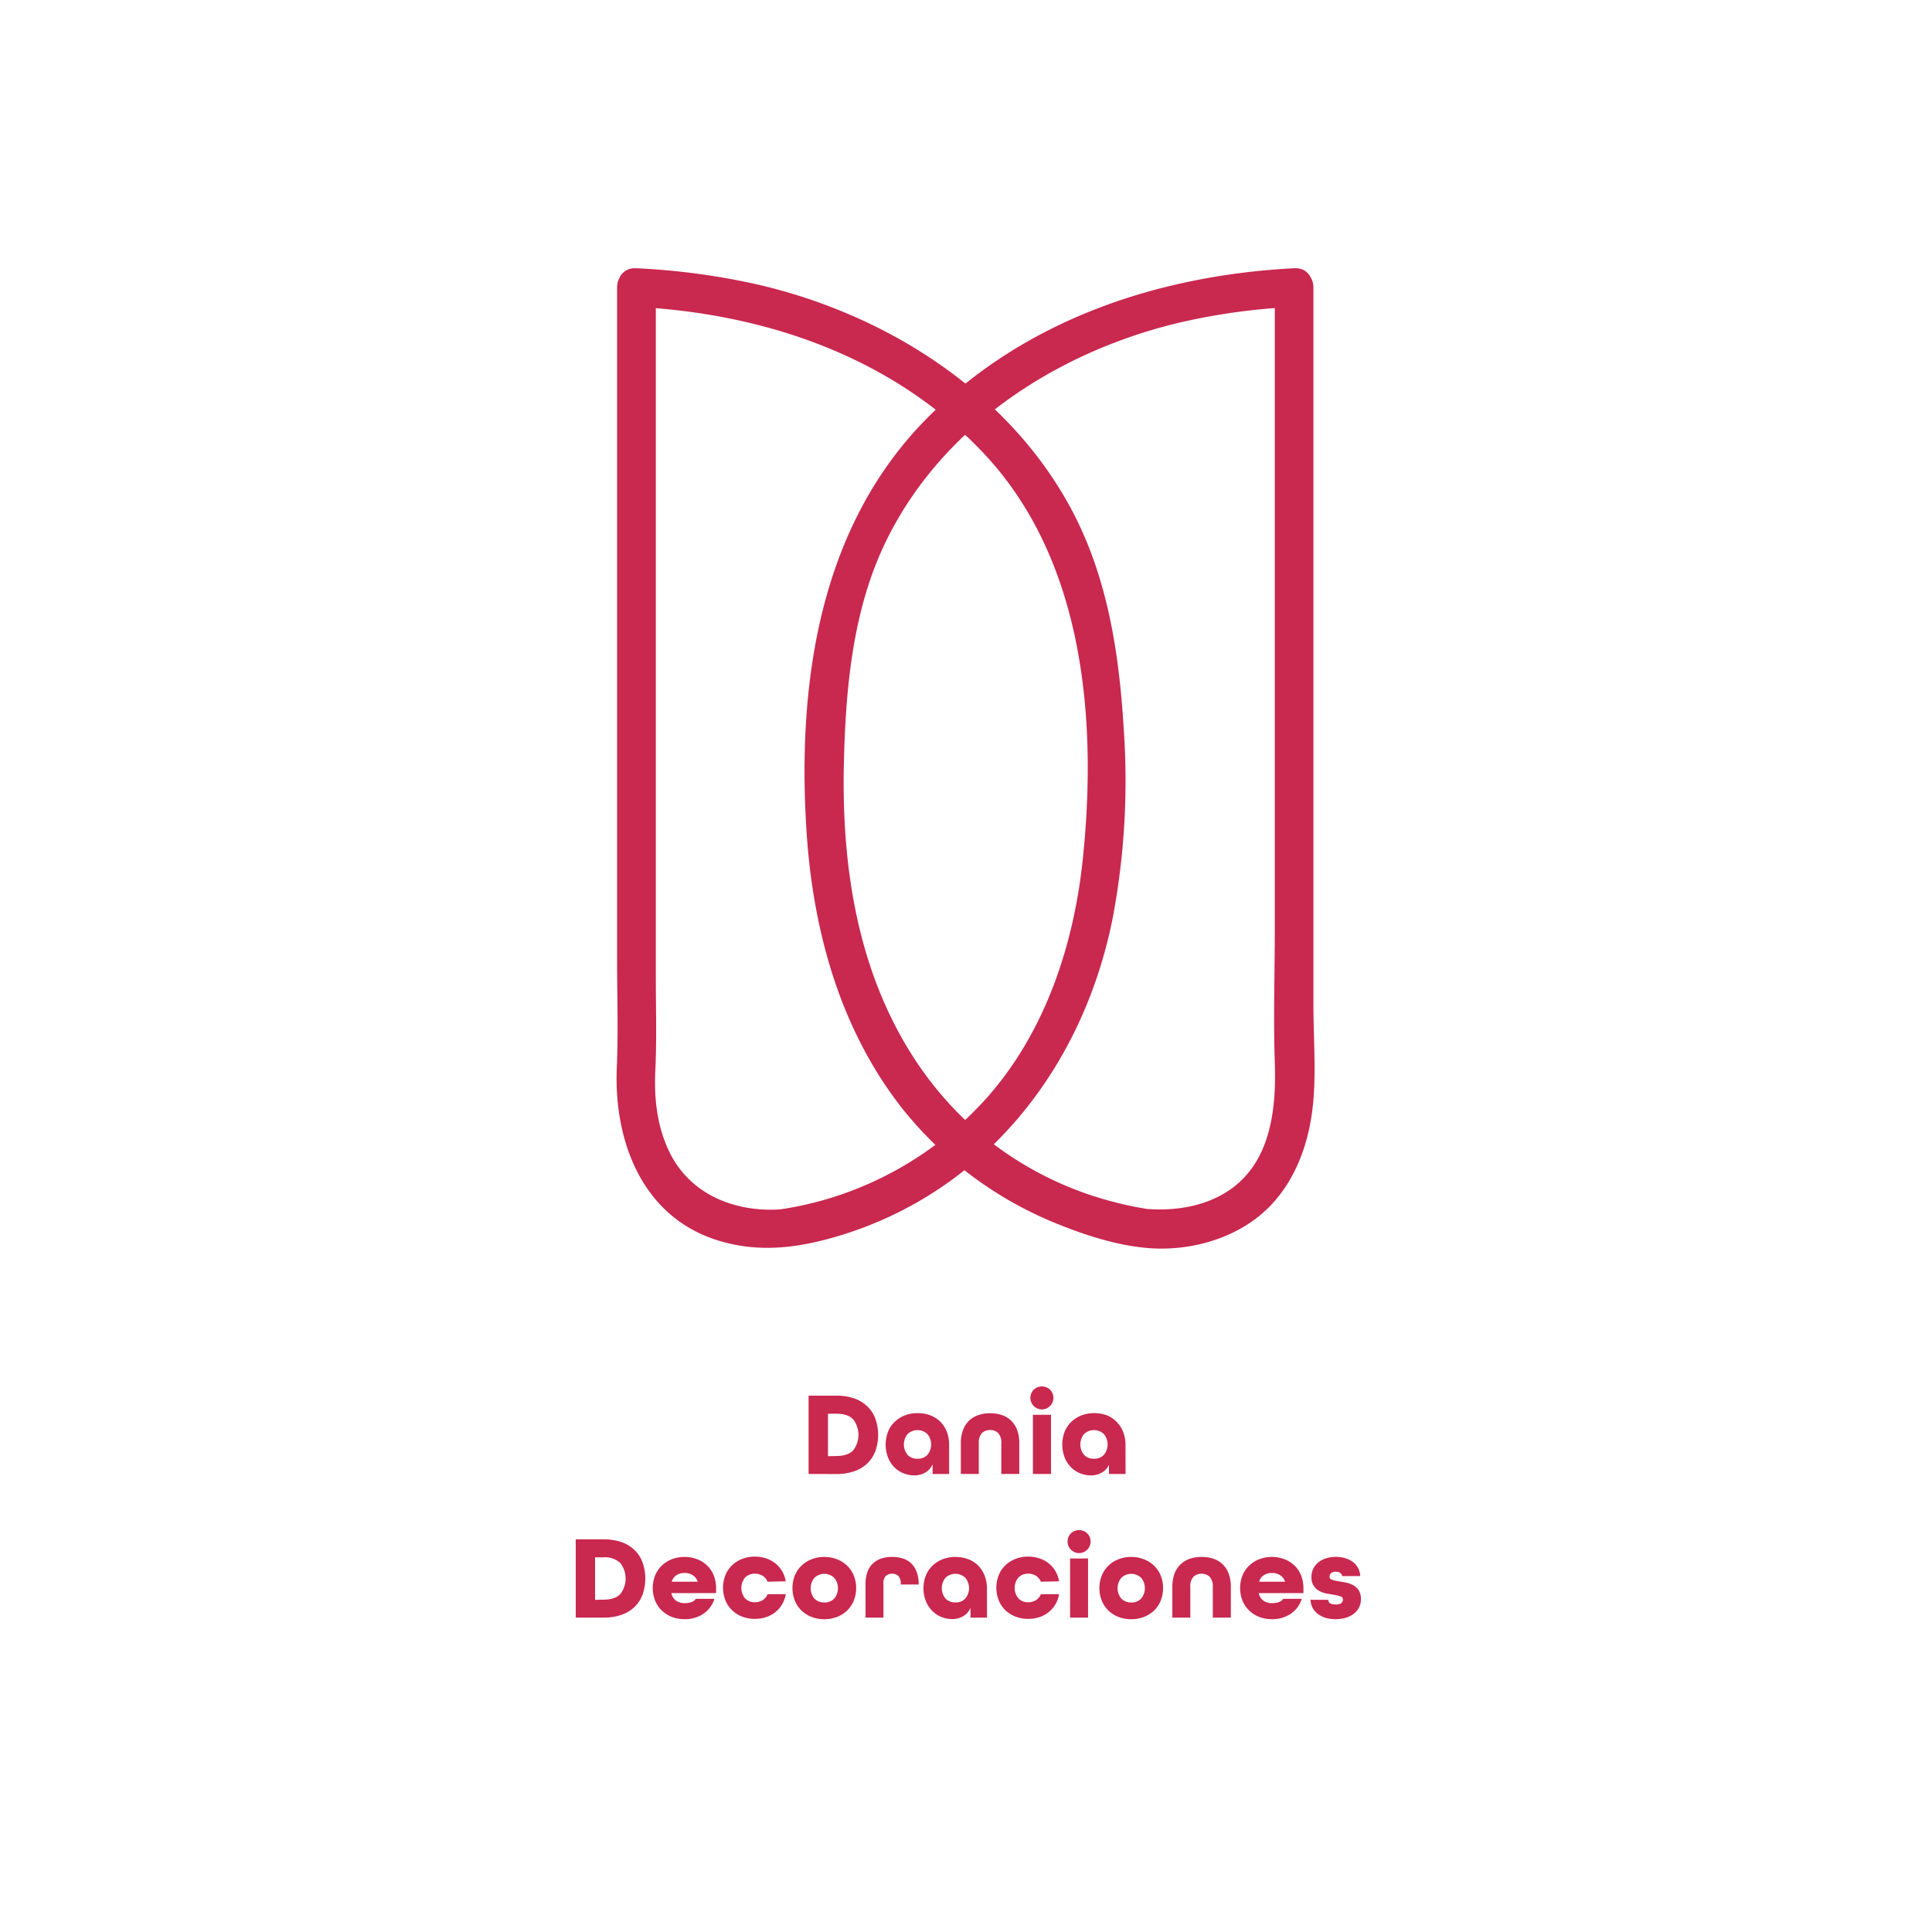 <svg xmlns="http://www.w3.org/2000/svg" viewBox="0 0 500 500"><defs><style>.cls-1{fill:#c9284f;}</style></defs><title>LOGO DANIA DECORACIONES</title><g id="Capa_2" data-name="Capa 2"><path class="cls-1" d="M329.92,74.42V239.83c0,11.75-.39,23.57,0,35.31.41,12.14-1.09,26.17-12.5,33.35-6.08,3.83-13.47,4.9-20.53,4.39,0,0,1.09.2-.49-.08-.83-.15-1.66-.28-2.49-.44-2-.39-4-.85-5.94-1.37a87.71,87.71,0,0,1-34.63-17.94c-15.77-13.41-25.7-31.81-30.65-51.76-3.57-14.35-4.64-29.17-4.29-43.92.46-19.41,2.29-39.69,10.92-57.35,14.45-29.59,43.91-48.75,75.26-56.37a164.32,164.32,0,0,1,30.34-4.23c6.41-.33,6.45-10.33,0-10-35.25,1.82-70,13.42-95.18,39-27.86,28.24-33.48,68.81-31,106.92,1.68,25.68,8.75,51.25,24.89,71.69a98.06,98.06,0,0,0,40.51,29.91c7.49,3,15.81,5.63,23.93,6.12,11.43.68,23.9-3.25,31.61-12,6.61-7.47,9.54-17.23,10.28-27,.59-7.9-.05-16.2-.05-24.11V74.42C339.92,68,329.92,68,329.92,74.42Z"/><path class="cls-1" d="M159.7,74.42V248.07c0,9.35.33,18.78-.07,28.12-.82,19,6.47,38.74,26.21,44.84,10.65,3.3,20.84,1.93,31.22-1.18,38.29-11.5,63.5-44.13,71-82.75a191.82,191.82,0,0,0,2.77-48.32c-1.26-20.79-4.46-41.28-15-59.58-16.75-29.08-47.53-48.1-79.68-55.55a181.57,181.57,0,0,0-31.49-4.23c-6.43-.33-6.42,9.67,0,10,33.5,1.73,66.41,13,89.83,37.8,25.87,27.37,29.45,68.3,25.83,104.23C278.1,244,270.7,266.81,255.49,284a89.48,89.48,0,0,1-50.06,28.4l-2.1.37-.92.14c-1.12.17,1.34-.12.32,0-.68.05-1.34.12-2,.14-11.66.37-22.64-4.48-27.7-15.36-3-6.41-3.76-13.48-3.44-20.45.39-8.1.14-16.24.14-24.34V74.42C169.7,68,159.7,68,159.7,74.42Z"/><path class="cls-1" d="M209.26,381.46V361.2h7.15a14.07,14.07,0,0,1,4.7.72A9.43,9.43,0,0,1,224.5,364a8.57,8.57,0,0,1,2.06,3.21,12.62,12.62,0,0,1,0,8.29,8.57,8.57,0,0,1-2.06,3.19,9.16,9.16,0,0,1-3.39,2.06,13.81,13.81,0,0,1-4.7.73Zm7.15-4.65c2,0,3.49-.49,4.4-1.47a6.57,6.57,0,0,0,0-8c-.91-1-2.37-1.47-4.4-1.47h-2.13v11Z"/><path class="cls-1" d="M245.63,381.46h-4.27v-2.39h-.07a4.4,4.4,0,0,1-1.79,2,5.51,5.51,0,0,1-2.95.76,7.47,7.47,0,0,1-2.51-.46,6.93,6.93,0,0,1-2.37-1.44,7.64,7.64,0,0,1-1.76-2.5,9.44,9.44,0,0,1-.1-6.88,7.25,7.25,0,0,1,1.71-2.55,7.92,7.92,0,0,1,2.6-1.68,8.89,8.89,0,0,1,3.33-.6,9.41,9.41,0,0,1,3.32.57,7.31,7.31,0,0,1,2.58,1.64,7.68,7.68,0,0,1,1.68,2.59,9.21,9.21,0,0,1,.6,3.41Zm-8.18-3.94a3.39,3.39,0,0,0,2.56-1,4.23,4.23,0,0,0,0-5.39,3.72,3.72,0,0,0-5.12,0,4.23,4.23,0,0,0,0,5.39A3.39,3.39,0,0,0,237.45,377.52Z"/><path class="cls-1" d="M259.14,381.46v-7.93a3.63,3.63,0,0,0-.81-2.64,2.84,2.84,0,0,0-2.1-.8,2.88,2.88,0,0,0-2.11.8,3.63,3.63,0,0,0-.81,2.64v7.93h-4.64v-7.93a9.7,9.7,0,0,1,.54-3.38,6.55,6.55,0,0,1,1.53-2.43,6.41,6.41,0,0,1,2.39-1.47,9.2,9.2,0,0,1,3.1-.5,9.51,9.51,0,0,1,3.1.48,6.23,6.23,0,0,1,2.38,1.46,6.7,6.7,0,0,1,1.54,2.43,9.8,9.8,0,0,1,.54,3.41v7.93Z"/><path class="cls-1" d="M269.64,364.76a3,3,0,0,1-2.12-5.1,3.08,3.08,0,0,1,4.25,0,3,3,0,0,1-2.13,5.1Zm-2.32,16.7V366.15H272v15.31Z"/><path class="cls-1" d="M291.3,381.46H287v-2.39H287a4.4,4.4,0,0,1-1.79,2,5.51,5.51,0,0,1-2.95.76,7.47,7.47,0,0,1-2.51-.46,7,7,0,0,1-2.37-1.44,7.64,7.64,0,0,1-1.76-2.5,9.44,9.44,0,0,1-.1-6.88,7.53,7.53,0,0,1,1.71-2.55,7.92,7.92,0,0,1,2.6-1.68,8.89,8.89,0,0,1,3.33-.6,9.41,9.41,0,0,1,3.32.57A7.31,7.31,0,0,1,289,368a7.68,7.68,0,0,1,1.68,2.59,9.21,9.21,0,0,1,.6,3.41Zm-8.18-3.94a3.37,3.37,0,0,0,2.56-1,4.23,4.23,0,0,0,0-5.39,3.72,3.72,0,0,0-5.12,0,4.23,4.23,0,0,0,0,5.39A3.4,3.4,0,0,0,283.12,377.52Z"/><path class="cls-1" d="M149,418.64V398.38h7.15a14.07,14.07,0,0,1,4.7.72,9.31,9.31,0,0,1,3.39,2.07,8.45,8.45,0,0,1,2.06,3.2,12.62,12.62,0,0,1,0,8.29,8.57,8.57,0,0,1-2.06,3.19,9.16,9.16,0,0,1-3.39,2.06,13.81,13.81,0,0,1-4.7.73Zm7.15-4.65c2,0,3.49-.49,4.4-1.47a6.55,6.55,0,0,0,0-8,5.75,5.75,0,0,0-4.4-1.48H154v11Z"/><path class="cls-1" d="M173.76,412.29v.06a3.17,3.17,0,0,0,1.21,1.91,3.73,3.73,0,0,0,2.2.63,5.41,5.41,0,0,0,1.74-.25,2.26,2.26,0,0,0,1.17-.86h4.81a7.2,7.2,0,0,1-2.79,3.82,8.36,8.36,0,0,1-4.93,1.44,8.89,8.89,0,0,1-3.33-.6,7.9,7.9,0,0,1-2.6-1.67,7.52,7.52,0,0,1-1.71-2.56,9,9,0,0,1,0-6.45,7.39,7.39,0,0,1,1.71-2.55,7.9,7.9,0,0,1,2.6-1.67,9.31,9.31,0,0,1,6.63,0,7.75,7.75,0,0,1,2.59,1.67,7.29,7.29,0,0,1,1.67,2.55,8.79,8.79,0,0,1,.59,3.23v1.3Zm3.41-5.21a3.75,3.75,0,0,0-2.07.56,3,3,0,0,0-1.24,1.64v.07h6.69v-.07a3.19,3.19,0,0,0-1.29-1.64A3.84,3.84,0,0,0,177.17,407.08Z"/><path class="cls-1" d="M198.64,409.35a3.22,3.22,0,0,0-1.25-1.52,3.66,3.66,0,0,0-2-.56,3.4,3.4,0,0,0-2.56,1,4.23,4.23,0,0,0,0,5.39,3.41,3.41,0,0,0,2.56,1,3.66,3.66,0,0,0,2-.56,3.22,3.22,0,0,0,1.25-1.52h4.71a7.54,7.54,0,0,1-.93,2.6,7.28,7.28,0,0,1-1.71,2,7.71,7.71,0,0,1-2.41,1.32,9.06,9.06,0,0,1-2.94.46,8.89,8.89,0,0,1-3.33-.6,7.9,7.9,0,0,1-2.6-1.67,7.52,7.52,0,0,1-1.71-2.56,9,9,0,0,1,0-6.45,7.39,7.39,0,0,1,1.71-2.55,7.9,7.9,0,0,1,2.6-1.67,8.7,8.7,0,0,1,3.33-.61,9.06,9.06,0,0,1,2.94.47,7.9,7.9,0,0,1,2.41,1.31,7.42,7.42,0,0,1,1.71,2,7.67,7.67,0,0,1,.93,2.61Z"/><path class="cls-1" d="M221.57,411a8.54,8.54,0,0,1-.6,3.22,7.52,7.52,0,0,1-1.71,2.56,7.84,7.84,0,0,1-2.61,1.67,9,9,0,0,1-3.32.6,8.89,8.89,0,0,1-3.33-.6,7.9,7.9,0,0,1-2.6-1.67,7.52,7.52,0,0,1-1.71-2.56,9,9,0,0,1,0-6.45,7.39,7.39,0,0,1,1.71-2.55,7.9,7.9,0,0,1,2.6-1.67,8.7,8.7,0,0,1,3.33-.61,8.79,8.79,0,0,1,3.32.61,7.84,7.84,0,0,1,2.61,1.67,7.39,7.39,0,0,1,1.71,2.55A8.59,8.59,0,0,1,221.57,411Zm-8.24,3.72a3.4,3.4,0,0,0,2.56-1,4.23,4.23,0,0,0,0-5.39,3.72,3.72,0,0,0-5.12,0,4.23,4.23,0,0,0,0,5.39A3.41,3.41,0,0,0,213.33,414.71Z"/><path class="cls-1" d="M233.1,410.06v-.13a2.78,2.78,0,0,0-.62-2.1,2.59,2.59,0,0,0-3.22,0,2.74,2.74,0,0,0-.62,2.1v8.71H224v-8.71a8.87,8.87,0,0,1,.49-3.11,5.61,5.61,0,0,1,3.58-3.47,8.82,8.82,0,0,1,2.81-.42,9,9,0,0,1,2.82.42,5.55,5.55,0,0,1,2.17,1.3,5.92,5.92,0,0,1,1.39,2.23,9.23,9.23,0,0,1,.5,3.18Z"/><path class="cls-1" d="M255.44,418.64h-4.28v-2.39h-.06a4.36,4.36,0,0,1-1.8,2,5.45,5.45,0,0,1-2.94.76,7.43,7.43,0,0,1-2.51-.46,6.93,6.93,0,0,1-2.37-1.44,7.7,7.7,0,0,1-1.77-2.5A8.77,8.77,0,0,1,239,411a8.59,8.59,0,0,1,.6-3.23,7.36,7.36,0,0,1,1.7-2.55,8,8,0,0,1,2.61-1.67,8.7,8.7,0,0,1,3.33-.61,9.31,9.31,0,0,1,3.31.57,7.15,7.15,0,0,1,2.59,1.65,7.51,7.51,0,0,1,1.67,2.58,9,9,0,0,1,.61,3.41Zm-8.18-3.93a3.37,3.37,0,0,0,2.55-1,4.2,4.2,0,0,0,0-5.39,3.71,3.71,0,0,0-5.11,0,4.23,4.23,0,0,0,0,5.39A3.4,3.4,0,0,0,247.26,414.71Z"/><path class="cls-1" d="M269.38,409.35a3.34,3.34,0,0,0-1.25-1.52,3.66,3.66,0,0,0-2-.56,3.37,3.37,0,0,0-2.56,1,4.2,4.2,0,0,0,0,5.39,3.38,3.38,0,0,0,2.56,1,3.66,3.66,0,0,0,2-.56,3.34,3.34,0,0,0,1.25-1.52h4.71a7.75,7.75,0,0,1-.93,2.6,7.31,7.31,0,0,1-1.72,2,7.55,7.55,0,0,1-2.4,1.32,9.06,9.06,0,0,1-2.94.46,8.89,8.89,0,0,1-3.33-.6,7.84,7.84,0,0,1-2.61-1.67,7.5,7.5,0,0,1-1.7-2.56,8.83,8.83,0,0,1,0-6.45,7.36,7.36,0,0,1,1.7-2.55,7.84,7.84,0,0,1,2.61-1.67,8.7,8.7,0,0,1,3.33-.61,9.06,9.06,0,0,1,2.94.47,7.73,7.73,0,0,1,2.4,1.31,7.46,7.46,0,0,1,1.72,2,7.89,7.89,0,0,1,.93,2.61Z"/><path class="cls-1" d="M279.26,401.94a3,3,0,0,1-2.12-5.1,3.08,3.08,0,0,1,4.25,0,3,3,0,0,1-2.13,5.1Zm-2.32,16.7V403.33h4.65v15.31Z"/><path class="cls-1" d="M301,411a8.54,8.54,0,0,1-.6,3.22,7.5,7.5,0,0,1-1.7,2.56,8,8,0,0,1-2.62,1.67,9,9,0,0,1-3.32.6,8.89,8.89,0,0,1-3.33-.6,7.9,7.9,0,0,1-2.6-1.67,7.5,7.5,0,0,1-1.7-2.56,8.83,8.83,0,0,1,0-6.45,7.36,7.36,0,0,1,1.7-2.55,7.9,7.9,0,0,1,2.6-1.67,8.7,8.7,0,0,1,3.33-.61,8.79,8.79,0,0,1,3.32.61,8,8,0,0,1,2.62,1.67,7.36,7.36,0,0,1,1.7,2.55A8.59,8.59,0,0,1,301,411Zm-8.24,3.72a3.38,3.38,0,0,0,2.56-1,4.2,4.2,0,0,0,0-5.39,3.71,3.71,0,0,0-5.11,0,4.2,4.2,0,0,0,0,5.39A3.37,3.37,0,0,0,292.74,414.71Z"/><path class="cls-1" d="M313.87,418.64v-7.93a3.58,3.58,0,0,0-.8-2.63,3.15,3.15,0,0,0-4.22,0,3.63,3.63,0,0,0-.8,2.63v7.93H303.4v-7.93a9.7,9.7,0,0,1,.54-3.38,6.45,6.45,0,0,1,1.54-2.43,6.37,6.37,0,0,1,2.38-1.47,9.2,9.2,0,0,1,3.1-.5,9.47,9.47,0,0,1,3.1.48,6.34,6.34,0,0,1,2.39,1.46A6.55,6.55,0,0,1,318,407.3a9.8,9.8,0,0,1,.54,3.41v7.93Z"/><path class="cls-1" d="M325.77,412.29v.06a3.17,3.17,0,0,0,1.21,1.91,3.73,3.73,0,0,0,2.2.63,5.41,5.41,0,0,0,1.74-.25,2.26,2.26,0,0,0,1.17-.86h4.8a7.13,7.13,0,0,1-2.78,3.82,8.36,8.36,0,0,1-4.93,1.44,8.89,8.89,0,0,1-3.33-.6,7.9,7.9,0,0,1-2.6-1.67,7.52,7.52,0,0,1-1.71-2.56,9,9,0,0,1,0-6.45,7.39,7.39,0,0,1,1.71-2.55,7.9,7.9,0,0,1,2.6-1.67,9.31,9.31,0,0,1,6.63,0,7.86,7.86,0,0,1,2.59,1.67,7.29,7.29,0,0,1,1.67,2.55,8.79,8.79,0,0,1,.59,3.23v1.3Zm3.41-5.21a3.8,3.8,0,0,0-2.08.56,3,3,0,0,0-1.23,1.64v.07h6.69v-.07a3.19,3.19,0,0,0-1.29-1.64A3.84,3.84,0,0,0,329.18,407.08Z"/><path class="cls-1" d="M347.37,407.89a1.22,1.22,0,0,0-.53-.82,1.92,1.92,0,0,0-1.12-.3,1.72,1.72,0,0,0-1.26.38,1.24,1.24,0,0,0-.38.93.78.78,0,0,0,.61.74,9.12,9.12,0,0,0,1.5.37l1.95.34a7,7,0,0,1,1.95.65,4.27,4.27,0,0,1,1.51,1.33,4.16,4.16,0,0,1,.6,2.39,4.61,4.61,0,0,1-.46,2.06,4.8,4.8,0,0,1-1.32,1.63,6.58,6.58,0,0,1-2.06,1.07,9.13,9.13,0,0,1-2.7.38,9,9,0,0,1-2.68-.37,6.35,6.35,0,0,1-2-1.05,4.9,4.9,0,0,1-1.32-1.6,4.67,4.67,0,0,1-.49-2h4.58c0,.81.65,1.21,1.89,1.21a2.32,2.32,0,0,0,1.5-.34,1.21,1.21,0,0,0,.39-1,.76.76,0,0,0-.6-.74,9.44,9.44,0,0,0-1.51-.38l-1.95-.34a6.69,6.69,0,0,1-1.95-.65,3.81,3.81,0,0,1-2.11-3.71,4.63,4.63,0,0,1,.45-2.05,5.08,5.08,0,0,1,1.26-1.63,5.88,5.88,0,0,1,2-1.08,8.14,8.14,0,0,1,2.59-.39,8,8,0,0,1,2.58.39,6.26,6.26,0,0,1,2,1.05,4.89,4.89,0,0,1,1.25,1.58,4.67,4.67,0,0,1,.48,1.94Z"/></g></svg>